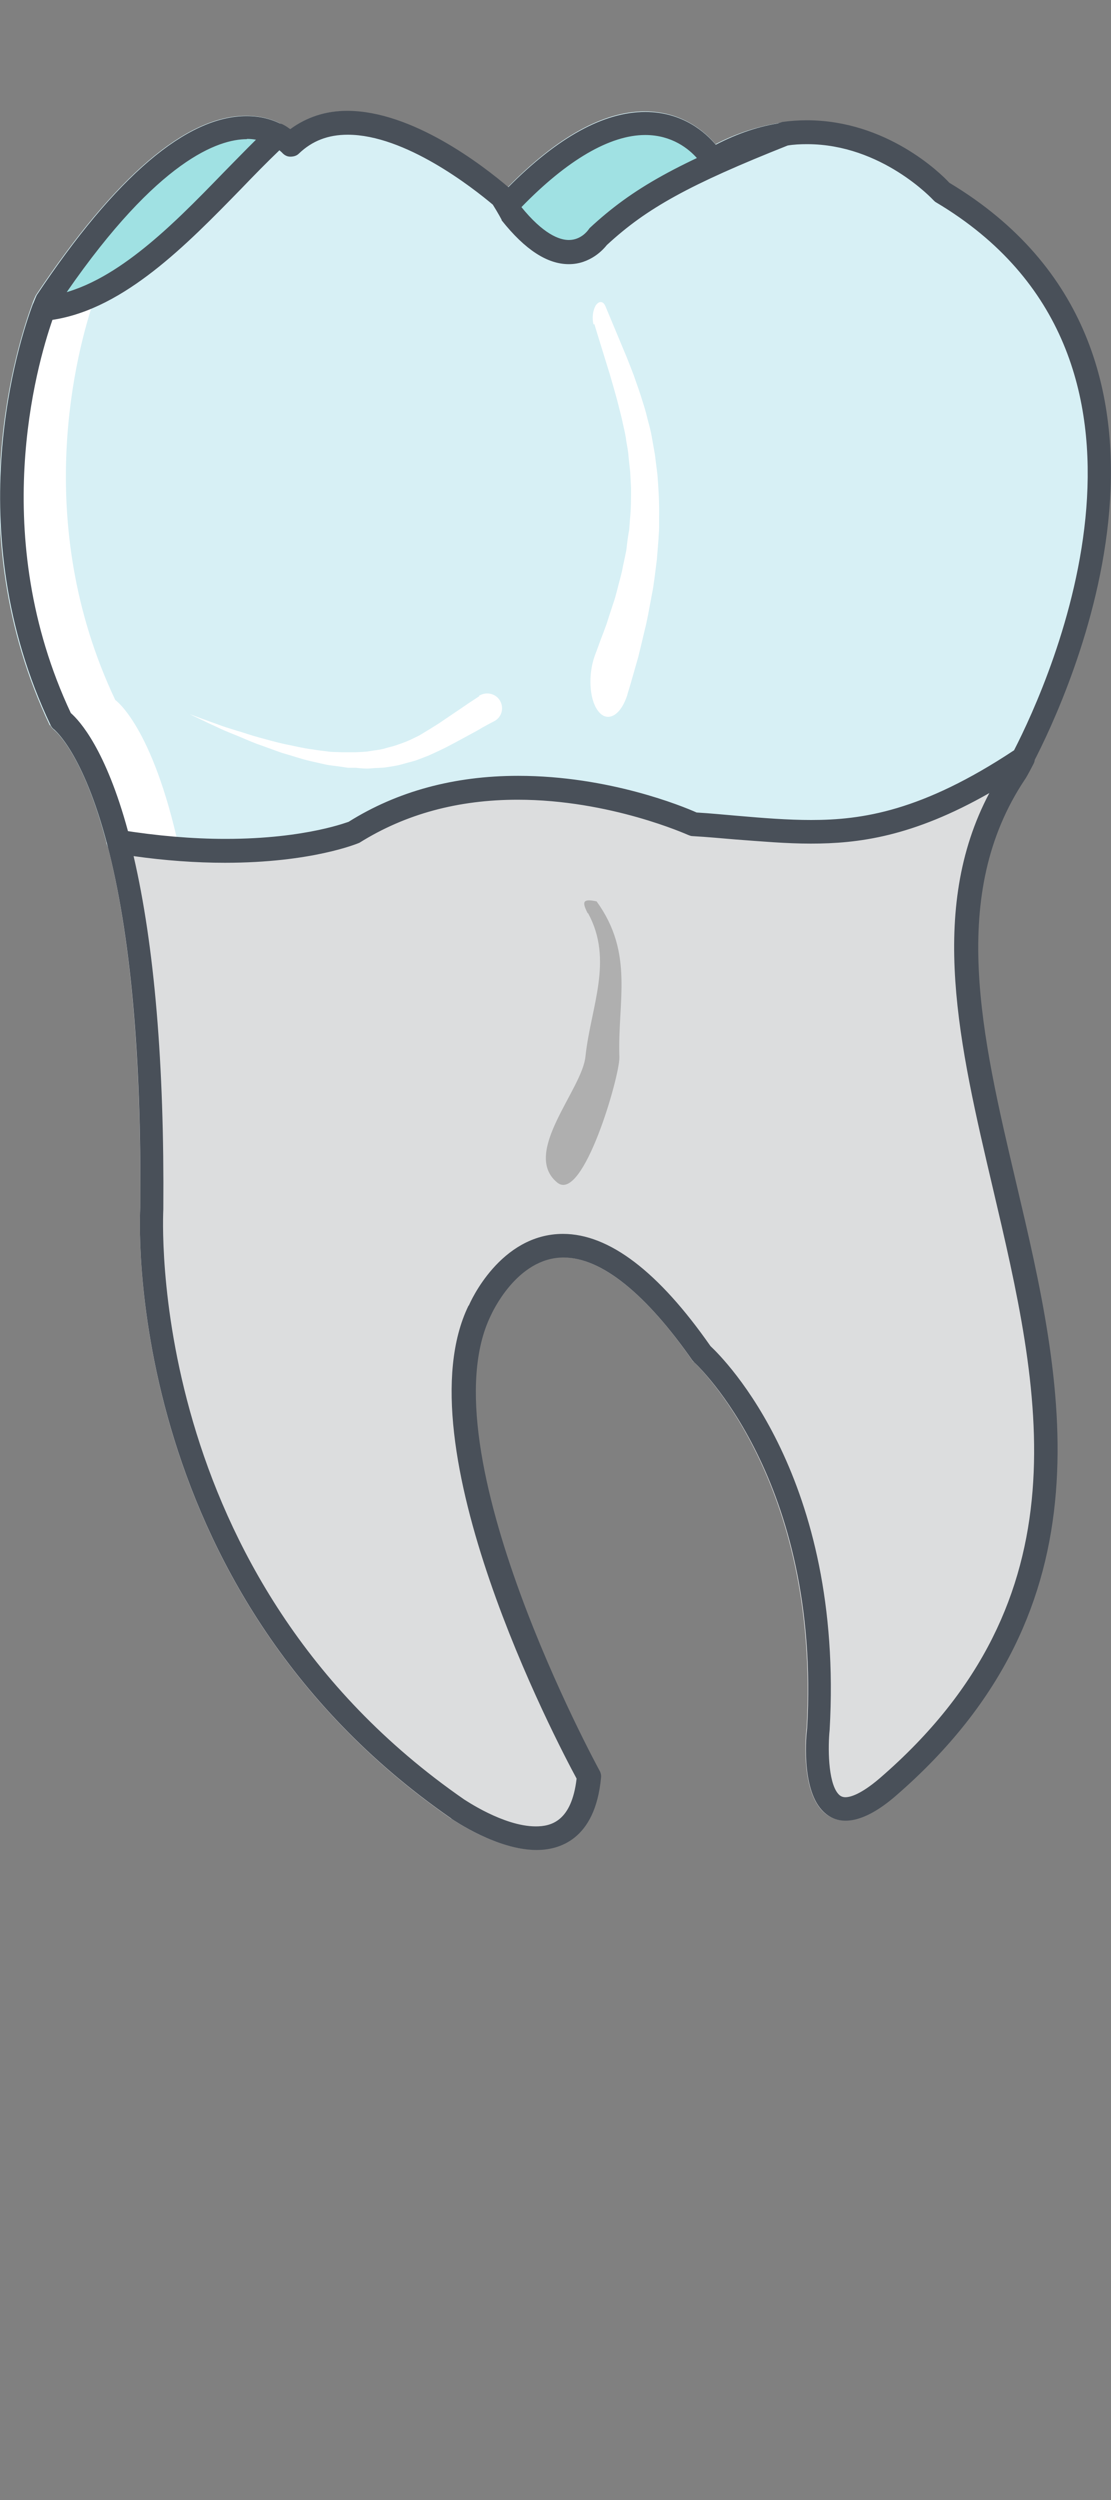 <?xml version="1.0" encoding="UTF-8"?>
<svg id="Layer_1" data-name="Layer 1" xmlns="http://www.w3.org/2000/svg" width="40" height="90" viewBox="0 0 40 90">
  <rect x="0" y="0" width="40" height="90" fill="#808080" stroke="none"/>
  <g id="_37" data-name="37">
    <path id="root" d="M3.86,30.4c.84,3.23,1.23,7.62,1.19,13.09-.01.1-.8,13.67,11.19,21.98.07.04,1.63,1.12,3.06,1.12.77,0,2.1-.34,2.31-2.61.01-.08,0-.16-.04-.24-.07-.12-6.3-11.53-3.92-16.39.01-.04.92-2.09,2.61-2.09,1.35,0,2.97,1.27,4.66,3.71.01.03.04.05.07.07.04.05,4.55,4.2,4.05,13.17-.03.18-.21,2.1.52,2.93.56.64,1.5.51,2.66-.49,7.91-6.85,6.02-14.93,4.34-22.07-1.26-5.34-2.44-10.39.31-14.54.01-.01.13-.21.3-.56.09-.17.05-.38-.09-.5-.14-.13-.35-.14-.51-.04-3.37,2.26-5.55,2.57-7.4,2.57-.85,0-1.72-.08-2.65-.16-.47-.04-.96-.08-1.47-.12-.49-.21-3.16-1.31-6.42-1.31-2.3,0-4.34.55-6.09,1.65-.04,0-1.56.62-4.45.62-1.21,0-2.47-.1-3.78-.31-.14-.03-.29.03-.38.13s-.13.25-.09.38Z" fill="#dcddde" stroke-width="0"/>
    <path id="face" d="M1.81,26.11c.03.07.08.12.14.17,0,0,1.04.8,1.9,4.12.04.17.17.29.34.31,1.35.22,2.66.33,3.91.33,3.12,0,4.76-.68,4.84-.72,1.65-1.04,3.56-1.55,5.69-1.55,3.33,0,6.11,1.26,6.14,1.27.04.03.09.04.14.04.54.04,1.05.08,1.54.12.94.08,1.84.16,2.72.16,1.98,0,4.32-.33,7.87-2.72.05-.04.1-.09.13-.16,1.27-2.43,7.07-14.84-3-20.89-.33-.34-2.27-2.24-5.13-2.24-.29,0-.55.01-.83.05h-.05s-.07.01-.1.03c-.77.12-1.55.37-2.3.76-.38-.45-1.21-1.18-2.55-1.18-1.48,0-3.15.92-4.93,2.73-1.01-.85-3.5-2.74-5.79-2.74-.79,0-1.47.22-2.05.67-.08-.05-.16-.12-.25-.17-.39-.22-.84-.33-1.33-.33-2.16,0-4.71,2.18-7.57,6.46-.03.07-.08.16-.14.34-.47,1.29-2.72,8.07.64,15.14Z" fill="#d7f0f5" stroke-width="0"/>
    <path d="M17.26,25.06s-.15.1-.41.27c-.13.09-.29.2-.47.32-.18.12-.38.26-.59.4-.22.14-.45.28-.7.43-.13.06-.26.13-.4.19-.14.06-.28.11-.43.16-.15.05-.3.08-.46.13-.16.04-.32.05-.48.08-.16.03-.33.03-.5.04h-.26s-.26,0-.26,0c-.17-.01-.35,0-.52-.03-.17-.02-.35-.04-.52-.07-.34-.04-.68-.13-1-.19-.32-.07-.63-.16-.93-.24-.3-.08-.57-.18-.82-.25-.26-.08-.49-.15-.69-.23-.21-.07-.38-.14-.53-.19-.29-.11-.46-.17-.46-.17,0,0,.16.08.44.21.14.07.31.15.51.24.2.1.42.19.67.29.25.1.51.22.8.33.29.1.6.22.92.33.33.09.66.21,1.01.29.18.04.35.08.53.12.18.04.36.05.55.08l.27.04h.28c.19.02.37.04.56.02.18-.02.37-.01.55-.04.18-.03.36-.05.53-.1.17-.05.34-.09.51-.14.16-.06.32-.12.47-.18.29-.13.57-.26.81-.39.25-.13.46-.25.65-.35.19-.1.35-.19.48-.27.27-.15.43-.23.43-.23h0c.26-.14.35-.46.21-.72-.14-.26-.47-.35-.73-.21-.01,0-.03.02-.04.02Z" fill="#fff" stroke-width="0"/>
    <path d="M21.4,11.67s.22.73.56,1.82c.08.27.16.56.25.88.08.32.17.64.24.99.04.17.08.35.1.53.03.18.07.36.08.55.02.19.04.37.06.56l.03.57c0,.39,0,.76-.04,1.14l-.02.28c0,.09-.03.19-.04.28-.03.18-.05.36-.07.54-.04.18-.07.35-.11.52-.02.08-.03.17-.05.25-.02.08-.04.16-.06.24-.09.32-.15.62-.25.9-.09.27-.17.52-.24.74-.08.22-.15.41-.21.56-.11.31-.18.49-.18.49l-.03.08c-.25.68-.21,1.58.11,2,.31.42.77.21,1.02-.47.02-.05.04-.11.05-.16,0,0,.07-.22.18-.61.06-.2.12-.43.2-.7.07-.29.15-.61.23-.96.09-.34.16-.76.24-1.18.02-.1.04-.21.06-.32.02-.11.03-.23.05-.34.03-.23.06-.47.09-.71.02-.25.04-.5.06-.75,0-.13.02-.25.02-.38,0-.13,0-.26,0-.39.01-.52-.02-1.03-.06-1.53-.03-.24-.06-.48-.09-.72-.04-.23-.08-.45-.12-.68-.04-.23-.1-.42-.15-.62-.05-.21-.1-.39-.16-.57-.11-.37-.23-.69-.34-1.01-.12-.3-.22-.58-.33-.83-.41-.98-.68-1.63-.68-1.63h0c-.08-.2-.24-.21-.36-.02-.1.18-.13.46-.07.67Z" fill="#fff" stroke-width="0"/>
    <path d="M18.72,7.73s-.13-.23-.36-.6c.15.13.24.21.24.21,5.11-5.37,7.34-1.57,7.34-1.57.91-.53,1.77-.81,2.57-.92-3.6,1.43-5.2,2.31-6.71,3.71,0,0-1.1,1.65-3.09-.82Z" fill="#a0e1e3" stroke-width="0"/>
    <path d="M10.29,4.89c-2.38,2.2-5.17,5.93-8.43,6.24.06-.16.1-.26.1-.26,4.63-6.95,7.33-6.55,8.33-5.99Z" fill="#a0e1e3" stroke-width="0"/>
    <path d="M2.48,25.94c-3.27-6.89-1.13-13.47-.62-14.82.53-.05,1.05-.19,1.55-.4-.65,1.89-2.31,8.04.74,14.48,0,0,1.34.92,2.3,5.35-.6-.05-1.23-.13-1.91-.24-.93-3.58-2.07-4.37-2.07-4.37Z" fill="#fff" stroke-width="0"/>
    <path d="M21.17,32.87c.93,1.7.1,3.38-.09,5.15-.1,1.19-2.32,3.48-1.02,4.55.93.77,2.26-3.85,2.24-4.51-.07-2.02.54-3.73-.82-5.61-.51-.11-.53.02-.32.43Z" fill="#afafaf" stroke-width="0"/>
    <path id="_Path_" data-name="&amp;lt;Path&amp;gt;" d="M4.2,30.71c-.16-.03-.3-.15-.34-.31-.87-3.32-1.9-4.12-1.9-4.13-.06-.04-.11-.1-.14-.17-3.36-7.07-1.12-13.86-.64-15.14.06-.15.19-.26.35-.27,2.39-.23,4.59-2.49,6.53-4.49.58-.59,1.12-1.15,1.65-1.65.13-.12.33-.15.49-.06.1.05.18.11.25.16.58-.43,1.26-.66,2.05-.66,2.33,0,4.86,1.94,5.84,2.78.03.03.06.06.09.1.21.33.33.56.33.57.8.99,1.38,1.2,1.72,1.2.44,0,.68-.34.69-.35.02-.03.04-.05.06-.08,1.55-1.44,3.15-2.33,6.84-3.79.03-.01.06-.02.1-.03.29-.04.59-.06.88-.06,2.86,0,4.81,1.9,5.13,2.25,10.07,6.05,4.28,18.47,3.01,20.9-.03.06-.08.12-.14.15-3.56,2.38-5.88,2.71-7.87,2.71-.89,0-1.78-.08-2.72-.15-.49-.04-1-.09-1.54-.12-.05,0-.1-.02-.15-.04-.03-.01-2.81-1.27-6.14-1.27-2.14,0-4.04.51-5.7,1.55-.07.03-1.72.72-4.84.72h0c-1.24,0-2.56-.11-3.91-.33ZM12.56,29.58c1.74-1.09,3.79-1.65,6.09-1.65,3.25,0,5.93,1.1,6.42,1.32.51.03,1,.08,1.48.12.92.08,1.8.15,2.65.15,1.83,0,3.99-.31,7.31-2.51,1.3-2.53,6.57-14.14-2.8-19.72-.04-.02-.07-.05-.1-.08-.02-.02-1.86-2.02-4.55-2.02-.24,0-.48.01-.71.05-3.52,1.4-5.05,2.24-6.5,3.58-.13.16-.58.68-1.35.68s-1.57-.51-2.42-1.58c0,0-.11-.21-.31-.53-.77-.65-3.19-2.54-5.25-2.54-.71,0-1.28.22-1.76.68-.08.08-.19.11-.31.11-.12,0-.22-.06-.3-.15,0,0-.03-.03-.09-.08-.44.42-.9.89-1.38,1.39-1.98,2.03-4.21,4.32-6.79,4.71-.58,1.67-2.33,7.79.66,14.16.32.28,1.26,1.31,2.06,4.26,1.21.18,2.39.28,3.51.28,2.87,0,4.43-.62,4.45-.62h0ZM16.24,65.46c-11.98-8.3-11.2-21.86-11.19-21.98.05-5.46-.35-9.87-1.19-13.08-.04-.14,0-.28.1-.39.1-.1.24-.16.38-.13,1.31.21,2.58.32,3.78.32,2.95,0,4.47-.64,4.45-.62,1.74-1.09,3.79-1.65,6.09-1.65,3.26,0,5.93,1.1,6.42,1.32.51.03,1,.08,1.48.12.92.08,1.8.15,2.65.15,1.85,0,4.03-.31,7.4-2.57.16-.11.37-.09.51.04.14.13.18.34.09.51-.18.35-.29.54-.31.56-2.76,4.14-1.57,9.19-.31,14.54,1.68,7.13,3.57,15.21-4.35,22.06-1.17,1.01-2.09,1.13-2.66.49-.74-.82-.55-2.74-.52-2.93.51-8.97-4.01-13.12-4.05-13.16-.02-.02-.05-.05-.07-.07-1.69-2.43-3.3-3.72-4.65-3.72-1.7,0-2.6,2.05-2.62,2.09-2.37,4.86,3.86,16.28,3.92,16.39.04.07.06.16.05.24-.21,2.27-1.54,2.61-2.32,2.61h0c-1.43,0-2.99-1.08-3.06-1.12ZM16.88,47c.04-.1,1.12-2.58,3.39-2.58,1.66,0,3.44,1.36,5.31,4.04.49.46,4.81,4.74,4.29,13.82-.06.56-.07,1.87.31,2.3.07.08.15.12.26.12.16,0,.54-.09,1.23-.68,7.54-6.51,5.78-13.99,4.08-21.23-1.21-5.15-2.36-10.03-.13-14.24-2.77,1.58-4.73,1.82-6.43,1.82-.89,0-1.78-.08-2.72-.15-.49-.04-1-.09-1.54-.12-.05,0-.1-.02-.15-.04-.03-.01-2.81-1.27-6.14-1.27-2.14,0-4.04.51-5.7,1.55-.07.03-1.72.72-4.84.72-1.05,0-2.16-.08-3.29-.24.75,3.23,1.11,7.49,1.07,12.71,0,.13-.75,13.23,10.83,21.25.01,0,1.41.97,2.58.97h0c.55,0,1.29-.18,1.47-1.72-.71-1.31-6.33-12.02-3.89-17.03ZM18.06,7.91s-.12-.23-.34-.58c-.11-.18-.07-.41.08-.54.14-.12.34-.13.49-.04,1.79-1.81,3.45-2.72,4.94-2.72,1.34,0,2.16.73,2.54,1.18.79-.41,1.59-.68,2.4-.79.21-.03.41.1.46.31.05.21-.05.42-.25.5-3.55,1.41-5.09,2.26-6.55,3.6-.13.16-.58.68-1.35.68h0c-.77,0-1.57-.51-2.42-1.58ZM23.23,4.86c-1.27,0-2.81.9-4.46,2.6.63.78,1.23,1.2,1.72,1.2.44,0,.68-.34.69-.35.02-.03.04-.05.06-.08,1.05-.98,2.13-1.7,3.86-2.53-.29-.33-.9-.84-1.87-.84ZM1.24,11.37c-.09-.11-.11-.27-.06-.4.07-.18.11-.27.14-.34,2.85-4.28,5.4-6.45,7.56-6.45.48,0,.93.11,1.32.33.12.07.2.18.21.32.02.13-.03.27-.13.36-.52.48-1.05,1.03-1.62,1.62-2.04,2.1-4.36,4.48-7.05,4.74-.01,0-.03,0-.04,0-.13,0-.25-.06-.33-.16ZM8.89,5.01c-1.02,0-3.19.74-6.49,5.51,2.05-.61,3.96-2.57,5.67-4.32.4-.41.78-.8,1.15-1.17-.11-.02-.22-.03-.33-.03Z" fill="#495059" stroke-width="0"/>
  </g>
</svg>